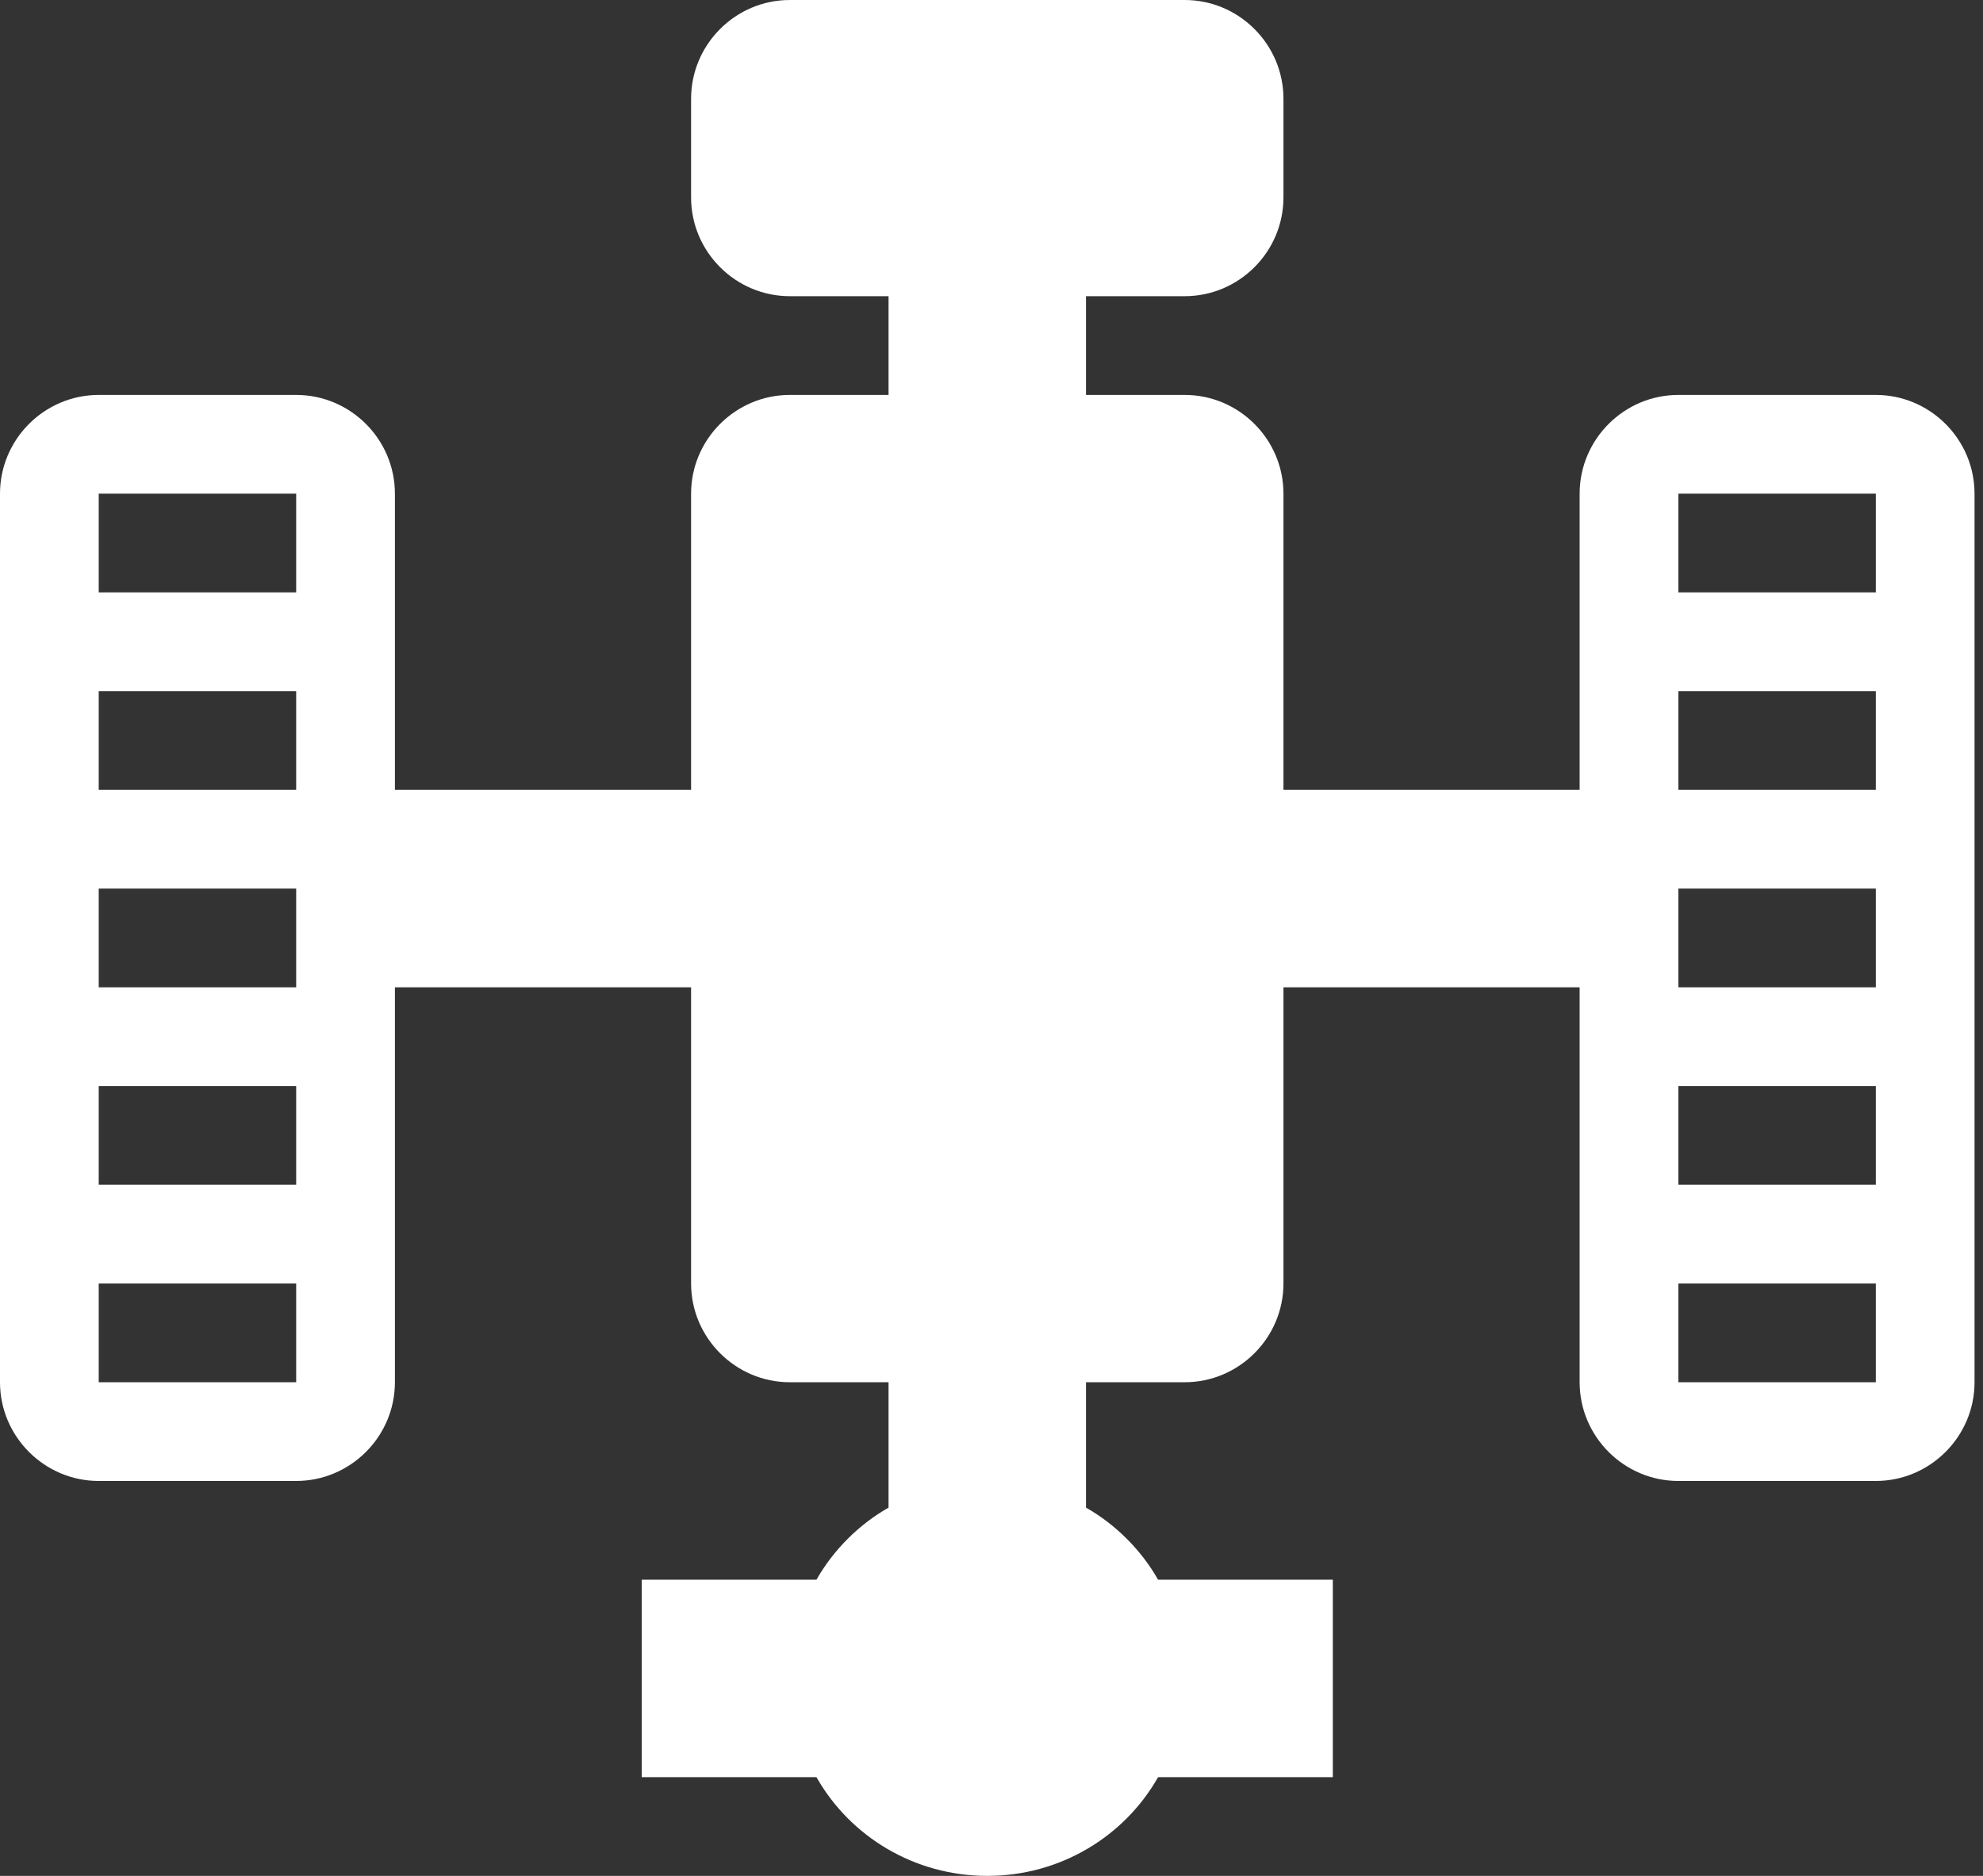 <svg width="148" height="140" viewBox="0 0 148 140" fill="none" xmlns="http://www.w3.org/2000/svg">
<rect x="0" y="0" width="148" height="140" fill="#333333" stroke="none"/>
<path d="M99.474 117.895V132.632H86.432C83.926 137.053 79.137 140 73.684 140C68.232 140 63.442 137.053 60.937 132.632H47.895V117.895H60.937C62.19 115.684 64.105 113.768 66.316 112.516V103.158H58.947C54.895 103.158 51.579 99.842 51.579 95.79V73.684H29.474V103.158C29.474 107.211 26.158 110.526 22.105 110.526H7.368C3.316 110.526 0 107.211 0 103.158V36.842C0 32.789 3.316 29.474 7.368 29.474H22.105C26.158 29.474 29.474 32.789 29.474 36.842V58.947H51.579V36.842C51.579 32.789 54.895 29.474 58.947 29.474H66.316V22.105H58.947C54.895 22.105 51.579 18.79 51.579 14.737V7.368C51.579 3.316 54.895 0 58.947 0H88.421C92.474 0 95.79 3.316 95.79 7.368V14.737C95.79 18.79 92.474 22.105 88.421 22.105H81.053V29.474H88.421C92.474 29.474 95.79 32.789 95.79 36.842V58.947H117.895V36.842C117.895 32.789 121.211 29.474 125.263 29.474H140C144.053 29.474 147.368 32.789 147.368 36.842V103.158C147.368 107.211 144.053 110.526 140 110.526H125.263C121.211 110.526 117.895 107.211 117.895 103.158V73.684H95.79V95.79C95.79 99.842 92.474 103.158 88.421 103.158H81.053V112.516C83.263 113.768 85.179 115.684 86.432 117.895H99.474ZM7.368 95.79V103.158H22.105V95.79H7.368ZM7.368 81.053V88.421H22.105V81.053H7.368ZM7.368 66.316V73.684H22.105V66.316H7.368ZM7.368 51.579V58.947H22.105V51.579H7.368ZM7.368 36.842V44.211H22.105V36.842H7.368ZM125.263 95.79V103.158H140V95.79H125.263ZM125.263 81.053V88.421H140V81.053H125.263ZM125.263 66.316V73.684H140V66.316H125.263ZM125.263 51.579V58.947H140V51.579H125.263ZM125.263 36.842V44.211H140V36.842H125.263Z" fill="white"/>
</svg>

